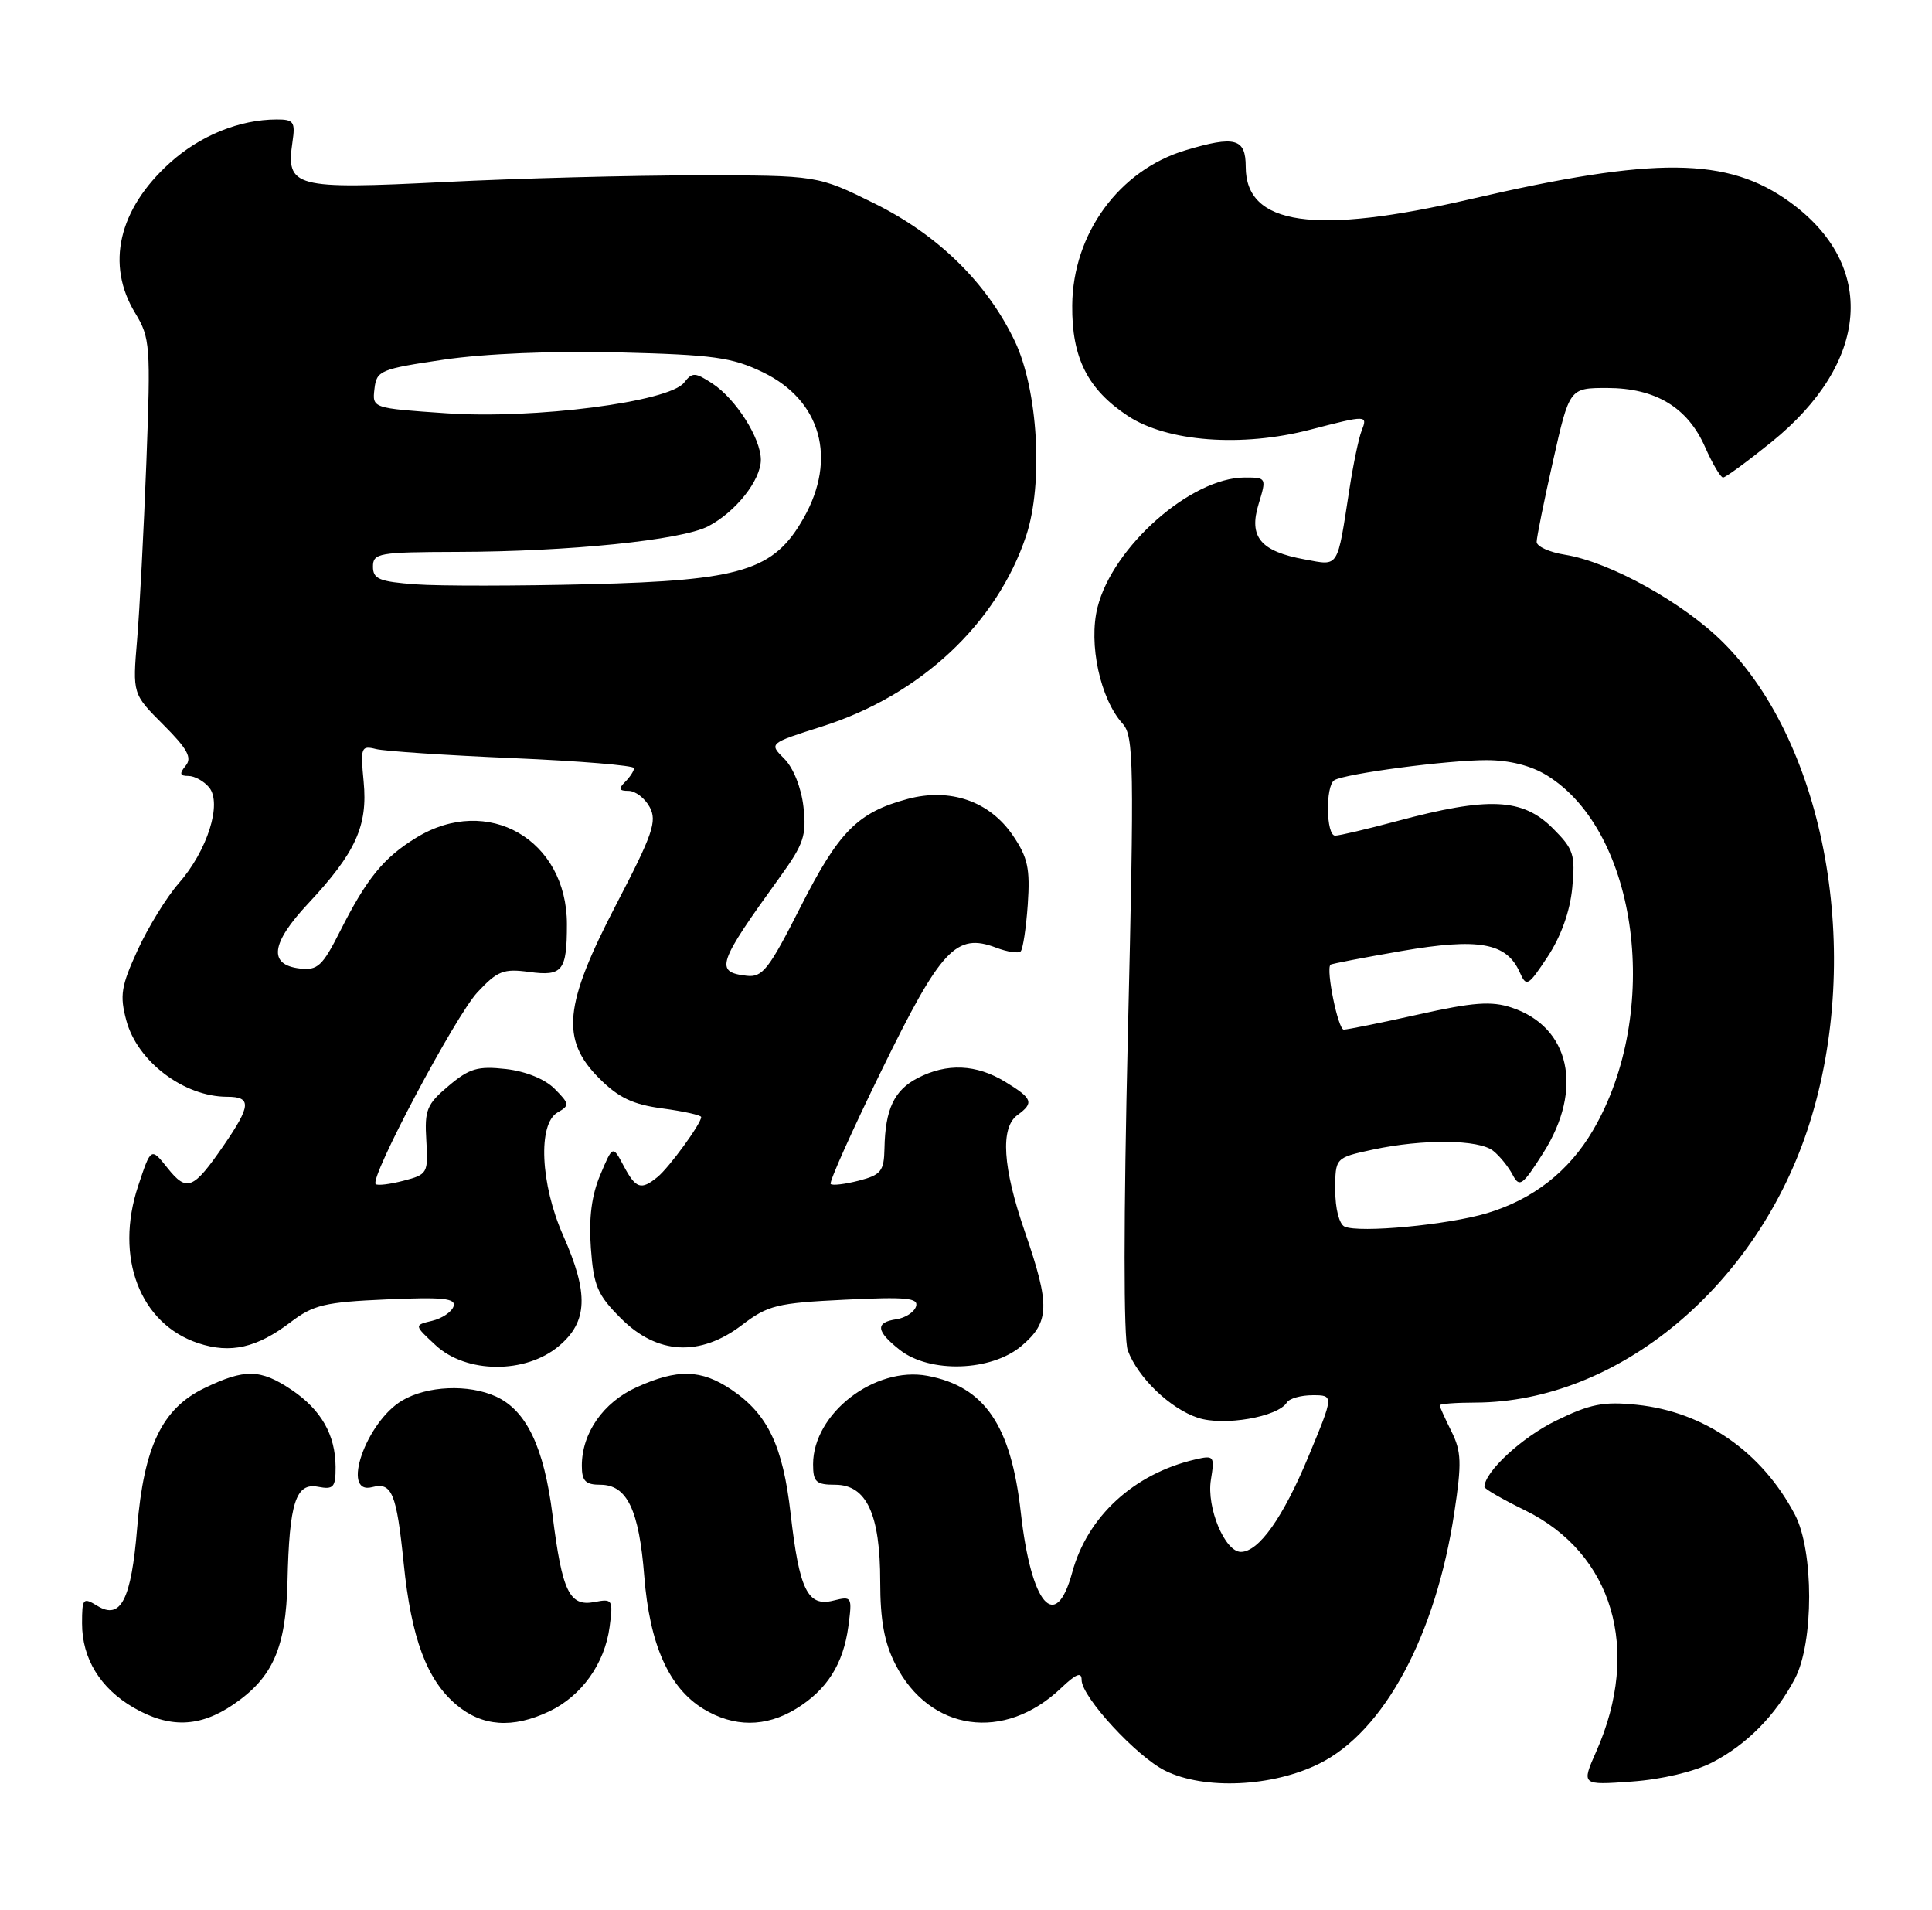 <?xml version="1.0" encoding="UTF-8" standalone="no"?>
<!DOCTYPE svg PUBLIC "-//W3C//DTD SVG 1.1//EN" "http://www.w3.org/Graphics/SVG/1.1/DTD/svg11.dtd" >
<svg xmlns="http://www.w3.org/2000/svg" xmlns:xlink="http://www.w3.org/1999/xlink" version="1.1" viewBox="0 0 259 256">
 <g >
 <path fill="currentColor"
d=" M 176.88 236.37 C 185.56 232.05 192.48 219.19 194.96 202.74 C 195.97 196.08 195.92 194.54 194.57 191.84 C 193.71 190.11 193.00 188.54 193.00 188.35 C 193.00 188.16 195.14 187.99 197.75 187.99 C 216.95 187.94 235.71 172.29 242.58 150.58 C 249.78 127.82 244.77 99.87 231.03 86.13 C 225.69 80.79 215.83 75.32 209.80 74.35 C 207.71 74.02 206.00 73.24 206.00 72.63 C 206.00 72.02 206.99 67.13 208.20 61.76 C 210.40 52.00 210.40 52.00 215.45 52.00 C 221.94 52.01 226.24 54.60 228.58 59.92 C 229.57 62.16 230.66 64.00 230.99 64.00 C 231.33 64.00 234.24 61.86 237.48 59.25 C 250.66 48.60 251.67 35.57 239.96 27.09 C 231.61 21.03 221.93 20.94 197.16 26.68 C 176.22 31.54 167.00 30.21 167.00 22.35 C 167.00 18.54 165.57 18.15 158.92 20.14 C 150.04 22.80 143.82 31.31 143.74 40.92 C 143.67 47.94 145.80 52.18 151.19 55.74 C 156.44 59.22 166.46 59.98 175.64 57.59 C 183.28 55.61 183.37 55.62 182.53 57.75 C 182.15 58.71 181.42 62.20 180.91 65.50 C 179.23 76.35 179.56 75.83 174.92 74.98 C 168.97 73.90 167.37 71.97 168.73 67.54 C 169.80 64.04 169.78 64.00 166.87 64.00 C 159.68 64.00 149.18 73.26 147.13 81.40 C 145.90 86.30 147.49 93.67 150.50 97.00 C 152.00 98.65 152.06 102.32 151.20 138.66 C 150.62 163.34 150.61 179.45 151.19 181.00 C 152.56 184.67 156.87 188.80 160.60 190.03 C 164.05 191.17 171.32 189.92 172.52 187.97 C 172.85 187.44 174.40 187.00 175.97 187.00 C 178.82 187.00 178.82 187.00 175.43 195.16 C 172.02 203.39 168.75 208.00 166.35 208.00 C 164.20 208.00 161.73 202.06 162.33 198.34 C 162.85 195.13 162.76 195.02 160.19 195.62 C 151.99 197.54 145.78 203.25 143.74 210.75 C 141.52 218.93 138.24 215.12 136.85 202.74 C 135.54 191.03 132.00 185.84 124.33 184.40 C 117.26 183.08 109.01 189.45 109.00 196.25 C 109.00 198.63 109.40 199.00 111.97 199.00 C 116.17 199.00 118.00 202.95 118.00 211.99 C 118.00 217.15 118.55 220.17 120.04 223.08 C 124.63 232.08 134.64 233.51 142.25 226.25 C 144.27 224.33 145.00 224.04 145.00 225.17 C 145.00 227.44 152.38 235.45 156.21 237.33 C 161.47 239.92 170.60 239.50 176.88 236.37 Z  M 229.50 236.24 C 234.15 233.85 238.01 229.94 240.62 225.00 C 243.17 220.15 243.17 207.85 240.62 203.00 C 236.19 194.58 228.45 189.21 219.41 188.28 C 214.95 187.82 213.17 188.17 208.56 190.43 C 204.00 192.66 199.00 197.29 199.00 199.29 C 199.00 199.55 201.44 200.96 204.43 202.42 C 216.22 208.19 220.04 221.08 214.00 234.73 C 211.99 239.27 211.99 239.27 218.75 238.78 C 222.75 238.50 227.13 237.46 229.50 236.24 Z  M 31.26 228.47 C 36.57 224.86 38.33 220.88 38.54 212.00 C 38.78 201.40 39.65 198.70 42.63 199.27 C 44.71 199.67 45.00 199.35 44.99 196.61 C 44.96 192.29 43.06 188.96 39.09 186.28 C 34.91 183.47 32.81 183.43 27.38 186.06 C 21.74 188.79 19.29 193.87 18.39 204.76 C 17.60 214.40 16.20 217.16 13.06 215.24 C 11.13 214.06 11.00 214.21 11.00 217.59 C 11.00 222.30 13.44 226.28 17.90 228.87 C 22.70 231.65 26.75 231.53 31.26 228.47 Z  M 73.62 229.38 C 77.96 227.32 81.06 222.99 81.72 218.07 C 82.21 214.41 82.12 214.25 79.70 214.72 C 76.33 215.36 75.36 213.34 74.07 203.05 C 72.93 193.97 70.57 189.04 66.48 187.17 C 62.79 185.49 57.27 185.73 53.92 187.71 C 49.07 190.57 45.64 200.43 49.89 199.32 C 52.54 198.62 53.16 200.12 54.12 209.55 C 55.13 219.56 57.22 225.17 61.19 228.50 C 64.65 231.41 68.72 231.70 73.62 229.38 Z  M 106.70 229.04 C 110.85 226.51 113.05 223.05 113.73 217.98 C 114.26 214.00 114.21 213.91 111.72 214.53 C 108.28 215.40 107.15 213.10 105.99 202.88 C 104.95 193.77 102.93 189.54 98.05 186.25 C 93.99 183.52 90.83 183.44 85.32 185.94 C 80.86 187.97 78.00 192.08 78.00 196.45 C 78.00 198.50 78.49 199.00 80.48 199.00 C 84.06 199.00 85.67 202.35 86.37 211.27 C 87.09 220.42 89.67 226.22 94.29 229.04 C 98.37 231.52 102.63 231.52 106.70 229.04 Z  M 74.92 180.41 C 78.80 177.15 78.95 173.39 75.50 165.60 C 72.44 158.69 72.08 150.62 74.75 149.10 C 76.38 148.17 76.36 147.96 74.36 145.94 C 73.06 144.63 70.50 143.59 67.82 143.28 C 64.06 142.86 62.92 143.19 60.14 145.54 C 57.21 148.00 56.90 148.77 57.15 152.84 C 57.42 157.24 57.31 157.42 54.10 158.25 C 52.28 158.73 50.59 158.93 50.36 158.70 C 49.53 157.86 61.05 136.16 64.01 132.99 C 66.69 130.12 67.50 129.80 70.95 130.27 C 75.42 130.87 76.00 130.13 76.00 123.87 C 76.00 112.53 65.38 106.42 55.83 112.26 C 51.44 114.94 49.17 117.71 45.59 124.81 C 43.24 129.47 42.57 130.09 40.21 129.81 C 35.94 129.32 36.30 126.45 41.31 121.10 C 47.68 114.29 49.32 110.69 48.75 104.76 C 48.31 100.16 48.41 99.89 50.40 100.39 C 51.57 100.68 59.83 101.23 68.76 101.61 C 77.69 101.99 85.00 102.60 85.00 102.95 C 85.00 103.31 84.46 104.14 83.80 104.80 C 82.87 105.73 82.97 106.00 84.26 106.00 C 85.18 106.00 86.45 106.98 87.10 108.18 C 88.11 110.07 87.51 111.81 82.63 121.18 C 75.58 134.73 75.13 139.33 80.34 144.54 C 82.94 147.14 84.85 148.04 88.84 148.57 C 91.68 148.95 94.00 149.47 94.00 149.72 C 94.00 150.59 89.70 156.49 88.15 157.75 C 85.93 159.56 85.24 159.33 83.60 156.25 C 82.14 153.50 82.14 153.50 80.47 157.47 C 79.31 160.20 78.92 163.25 79.21 167.27 C 79.58 172.36 80.09 173.56 83.24 176.70 C 88.10 181.57 93.84 181.88 99.47 177.59 C 102.95 174.94 104.16 174.64 113.27 174.20 C 121.50 173.80 123.18 173.96 122.80 175.11 C 122.55 175.87 121.37 176.64 120.17 176.82 C 117.30 177.24 117.43 178.41 120.63 180.93 C 124.64 184.08 132.87 183.82 136.92 180.41 C 140.73 177.20 140.80 174.98 137.40 165.12 C 134.41 156.46 134.07 151.15 136.40 149.45 C 138.65 147.81 138.44 147.24 134.75 144.99 C 130.87 142.63 126.95 142.46 123.02 144.49 C 119.87 146.12 118.67 148.66 118.57 153.93 C 118.51 156.97 118.11 157.47 115.14 158.24 C 113.29 158.72 111.59 158.92 111.36 158.69 C 111.12 158.46 114.21 151.57 118.22 143.38 C 126.16 127.15 128.19 124.98 133.55 127.02 C 135.05 127.59 136.52 127.81 136.83 127.51 C 137.13 127.20 137.56 124.38 137.78 121.23 C 138.11 116.44 137.79 114.93 135.80 112.00 C 132.67 107.38 127.38 105.55 121.65 107.09 C 114.97 108.89 112.45 111.44 107.32 121.55 C 103.06 129.95 102.22 131.03 100.08 130.78 C 95.78 130.28 96.16 129.16 104.59 117.50 C 107.75 113.12 108.14 111.96 107.71 108.14 C 107.42 105.58 106.36 102.92 105.15 101.70 C 103.07 99.63 103.07 99.63 110.20 97.37 C 123.38 93.19 133.65 83.59 137.57 71.79 C 139.89 64.80 139.15 52.24 136.04 45.72 C 132.30 37.90 125.76 31.49 117.23 27.27 C 109.61 23.50 109.61 23.50 93.56 23.50 C 84.73 23.50 69.40 23.90 59.49 24.40 C 39.41 25.40 38.32 25.11 39.21 19.01 C 39.61 16.33 39.37 16.00 37.08 16.01 C 32.11 16.02 26.82 18.17 22.78 21.82 C 15.87 28.05 14.16 35.47 18.13 41.97 C 20.13 45.27 20.21 46.31 19.62 61.97 C 19.27 71.06 18.72 81.76 18.38 85.75 C 17.77 93.01 17.77 93.01 21.90 97.14 C 25.14 100.38 25.78 101.56 24.89 102.63 C 24.02 103.69 24.10 104.00 25.26 104.00 C 26.08 104.00 27.33 104.69 28.03 105.53 C 29.81 107.68 27.80 114.02 23.95 118.40 C 22.33 120.25 19.85 124.28 18.45 127.34 C 16.23 132.18 16.03 133.41 16.94 136.79 C 18.42 142.28 24.66 147.00 30.45 147.00 C 33.75 147.00 33.66 148.18 29.99 153.52 C 25.90 159.46 25.05 159.80 22.45 156.54 C 20.24 153.77 20.24 153.77 18.52 158.95 C 15.34 168.52 18.75 177.44 26.59 180.03 C 30.91 181.46 34.44 180.65 38.96 177.21 C 42.01 174.89 43.56 174.52 51.84 174.16 C 59.42 173.83 61.16 174.01 60.80 175.10 C 60.55 175.84 59.26 176.71 57.93 177.03 C 55.50 177.61 55.50 177.61 58.40 180.30 C 62.49 184.11 70.46 184.17 74.92 180.41 Z  M 180.25 164.40 C 179.53 164.07 179.00 162.00 179.00 159.50 C 179.00 155.17 179.00 155.17 184.05 154.08 C 190.80 152.64 198.26 152.71 200.18 154.25 C 201.05 154.94 202.21 156.38 202.77 157.44 C 203.70 159.21 204.09 158.93 206.90 154.50 C 212.31 145.96 210.48 137.63 202.62 135.04 C 199.93 134.15 197.49 134.33 190.15 135.97 C 185.13 137.09 180.63 138.00 180.14 138.00 C 179.38 138.00 177.73 129.94 178.36 129.30 C 178.49 129.17 182.79 128.35 187.91 127.46 C 198.23 125.68 201.96 126.35 203.72 130.29 C 204.63 132.33 204.83 132.22 207.49 128.20 C 209.26 125.51 210.47 122.14 210.77 119.02 C 211.20 114.55 210.96 113.81 208.20 111.05 C 204.12 106.96 199.60 106.75 187.24 110.06 C 183.25 111.13 179.53 112.00 178.99 112.00 C 177.76 112.00 177.67 105.32 178.88 104.57 C 180.31 103.69 194.08 101.87 199.29 101.88 C 202.37 101.88 205.27 102.62 207.40 103.94 C 219.65 111.51 222.79 135.73 213.56 151.48 C 210.34 156.99 205.55 160.73 199.35 162.60 C 194.12 164.17 182.22 165.29 180.25 164.40 Z  M 55.75 78.32 C 50.86 77.96 50.00 77.61 50.00 75.95 C 50.00 74.13 50.77 74.00 61.25 73.97 C 76.22 73.94 91.32 72.40 94.91 70.55 C 98.61 68.64 102.00 64.36 102.00 61.62 C 101.99 58.73 98.65 53.47 95.51 51.41 C 93.17 49.88 92.81 49.87 91.71 51.28 C 89.71 53.87 71.61 56.20 59.84 55.39 C 49.90 54.71 49.90 54.71 50.20 52.12 C 50.48 49.66 50.97 49.46 59.50 48.20 C 65.00 47.39 74.15 47.01 83.01 47.23 C 95.67 47.55 98.13 47.89 102.29 49.90 C 110.07 53.67 112.25 61.48 107.73 69.44 C 103.75 76.47 99.44 77.80 79.00 78.30 C 69.38 78.54 58.91 78.55 55.75 78.32 Z "/>
</g>
</svg>